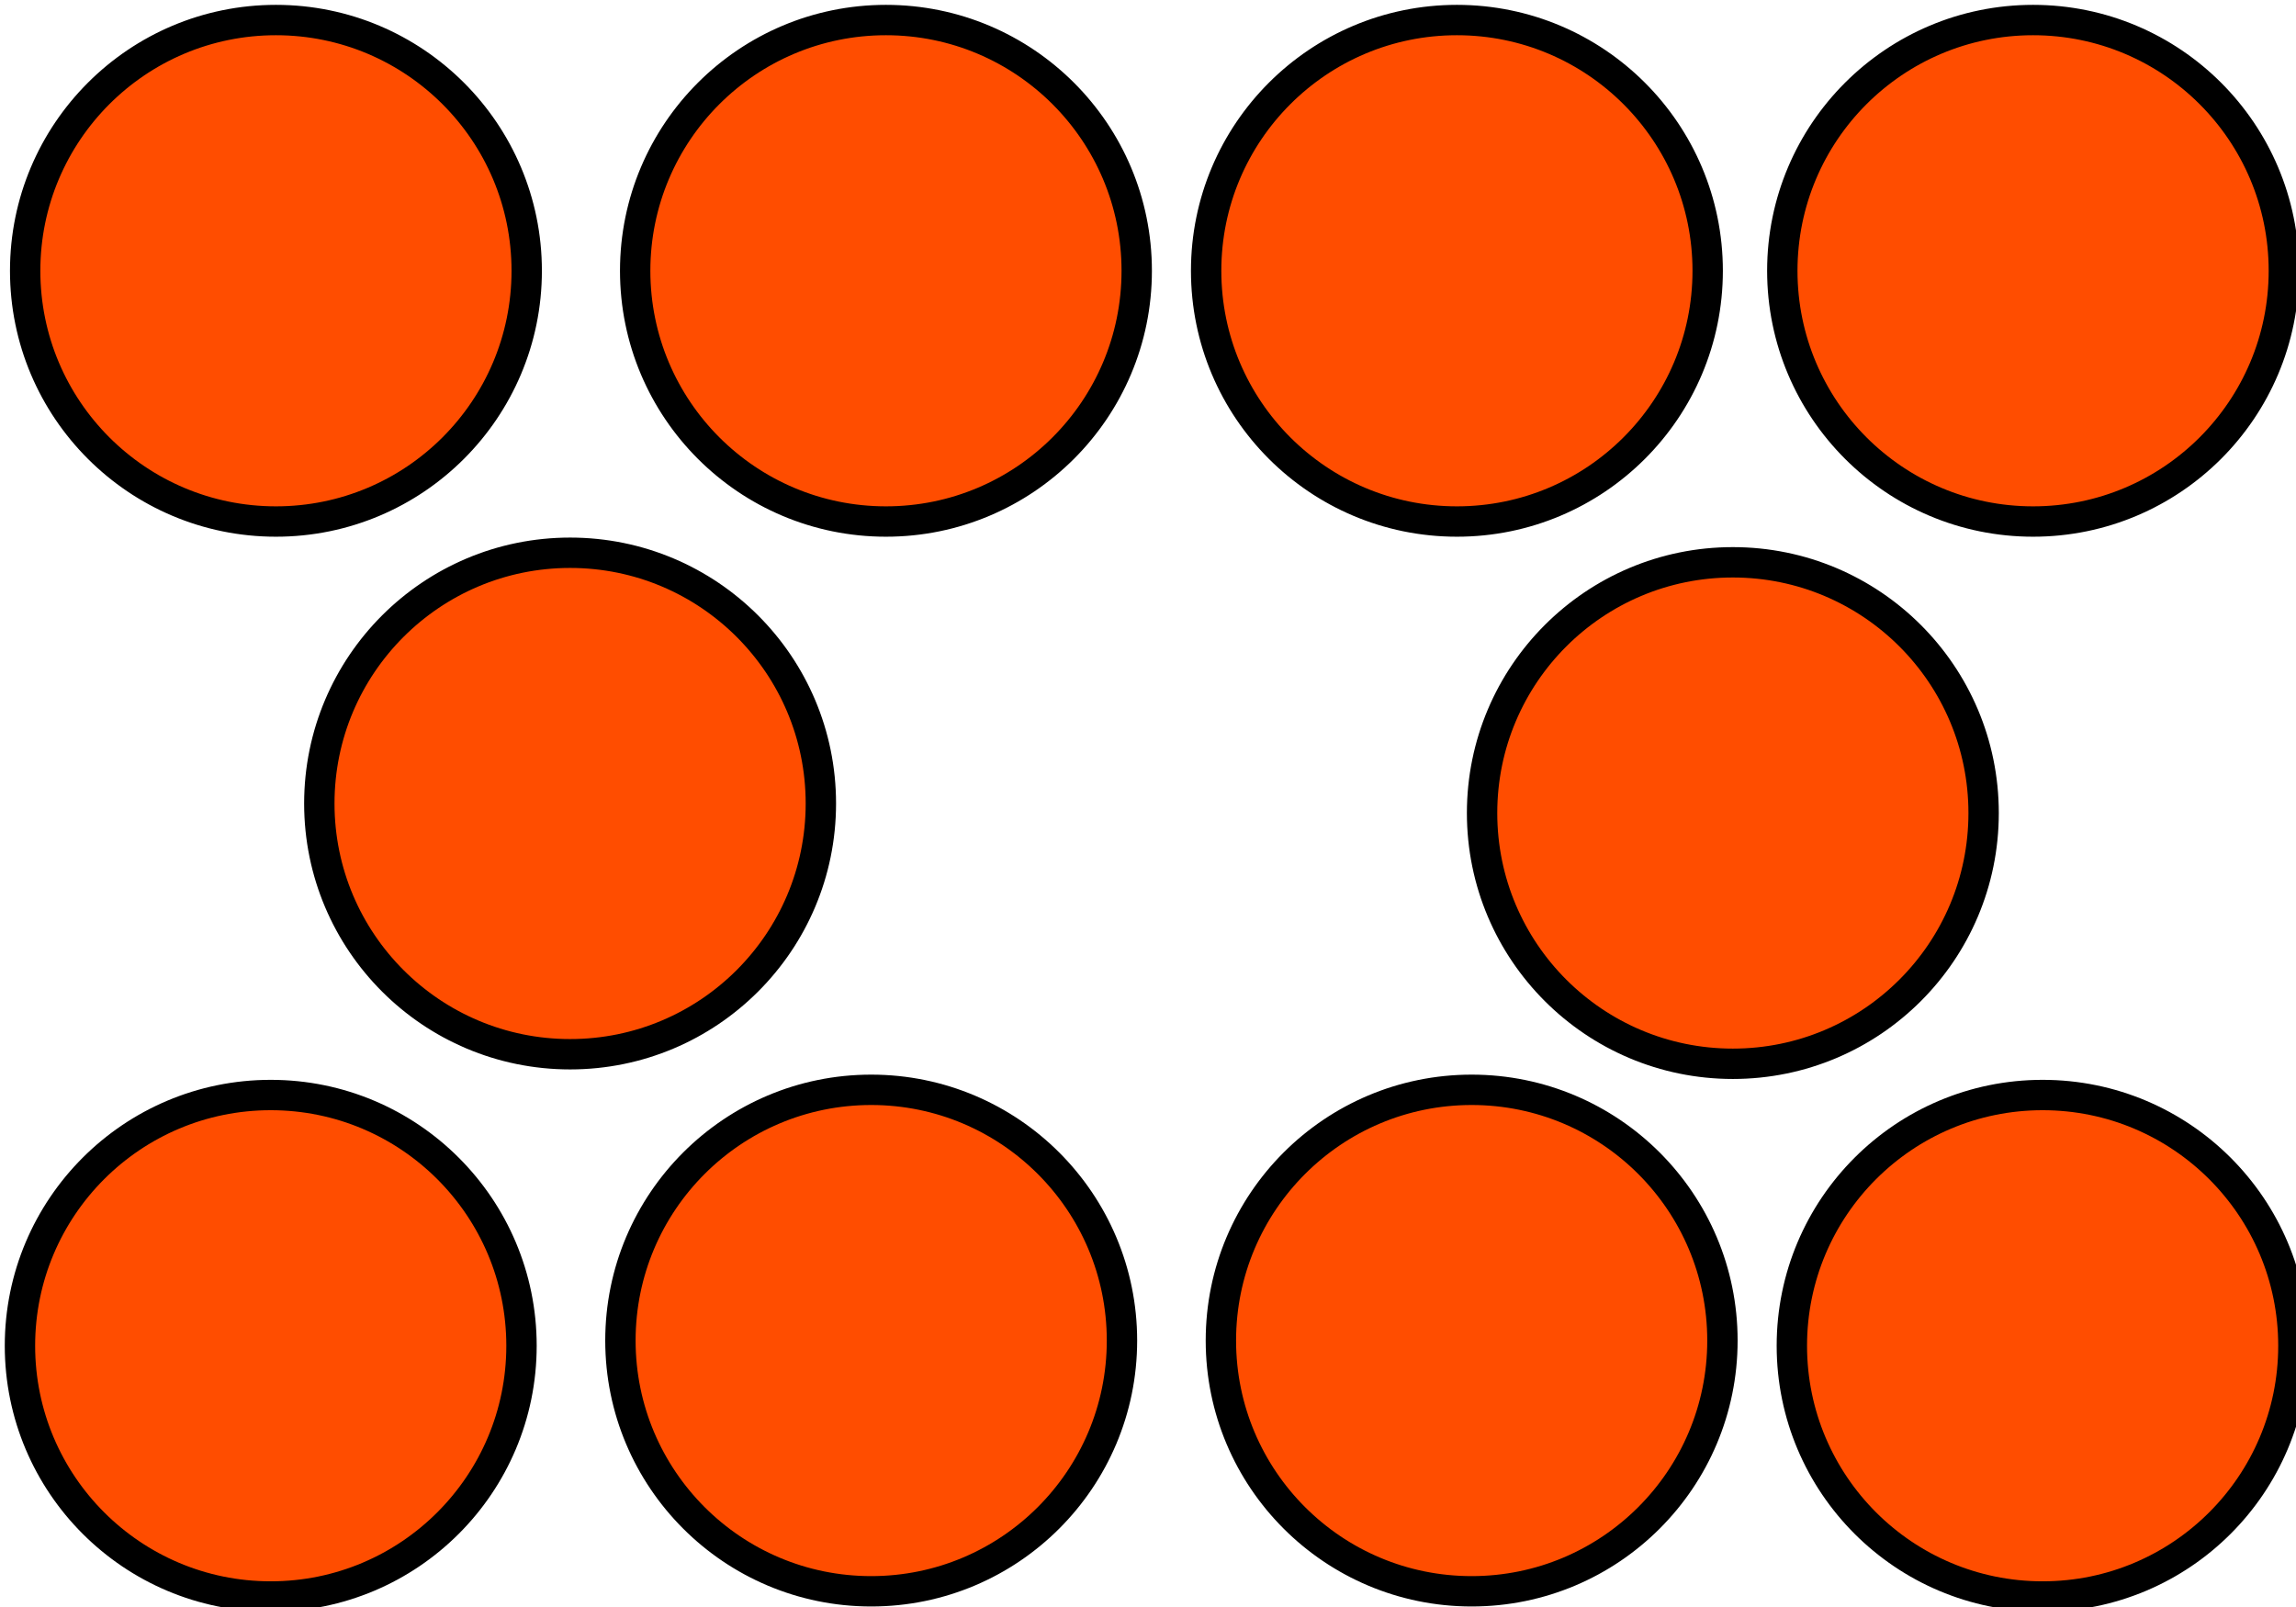 <?xml version="1.0" encoding="UTF-8" standalone="no"?>
<!-- Created with Inkscape (http://www.inkscape.org/) -->

<svg
   width="10"
   height="7"
   viewBox="0 0 2.646 1.852"
   version="1.1"
   id="svg5"
   inkscape:version="1.2.2 (732a01da63, 2022-12-09)"
   sodipodi:docname="thumbnail1.svg"
   xmlns:inkscape="http://www.inkscape.org/namespaces/inkscape"
   xmlns:sodipodi="http://sodipodi.sourceforge.net/DTD/sodipodi-0.dtd"
   xmlns="http://www.w3.org/2000/svg"
   xmlns:svg="http://www.w3.org/2000/svg">
  <sodipodi:namedview
     id="namedview7"
     pagecolor="#ffffff"
     bordercolor="#666666"
     borderopacity="1.0"
     inkscape:pageshadow="2"
     inkscape:pageopacity="0.0"
     inkscape:pagecheckerboard="0"
     inkscape:document-units="mm"
     showgrid="false"
     units="px"
     inkscape:zoom="47.436139"
     inkscape:cx="9.0437377"
     inkscape:cy="5.7972678"
     inkscape:window-width="1920"
     inkscape:window-height="1017"
     inkscape:window-x="-8"
     inkscape:window-y="-8"
     inkscape:window-maximized="1"
     inkscape:current-layer="layer1"
     width="10px"
     inkscape:showpageshadow="2"
     inkscape:deskcolor="#d1d1d1" />
  <defs
     id="defs2">
    <linearGradient
       id="linearGradient879"
       inkscape:swatch="solid">
      <stop
         style="stop-color:#ff6600;stop-opacity:1;"
         offset="0"
         id="stop877" />
    </linearGradient>
  </defs>
  <g
     inkscape:label="Layer 1"
     inkscape:groupmode="layer"
     id="layer1">
    <circle
       style="fill:#ff4d00;fill-opacity:1;stroke:#000000;stroke-width:0.035;stroke-opacity:1"
       id="path121-73-2"
       cx="0.657"
       cy="0.926"
       r="0.289" />
    <circle
       style="fill:#ff4d00;fill-opacity:1;stroke:#000000;stroke-width:0.035;stroke-opacity:1"
       id="path121-73-5"
       cx="0.318"
       cy="0.312"
       r="0.289" />
    <circle
       style="fill:#ff4d00;fill-opacity:1;stroke:#000000;stroke-width:0.035;stroke-opacity:1"
       id="path121-73-7"
       cx="1.021"
       cy="0.312"
       r="0.289" />
    <circle
       style="fill:#ff4d00;fill-opacity:1;stroke:#000000;stroke-width:0.035;stroke-opacity:1"
       id="path121-73-69"
       cx="1.679"
       cy="0.312"
       r="0.289" />
    <circle
       style="fill:#ff4d00;fill-opacity:1;stroke:#000000;stroke-width:0.035;stroke-opacity:1"
       id="path121-73-61"
       cx="2.343"
       cy="0.312"
       r="0.289" />
    <circle
       style="fill:#ff4d00;fill-opacity:1;stroke:#000000;stroke-width:0.035;stroke-opacity:1"
       id="path121-73-70"
       cx="1.997"
       cy="0.937"
       r="0.289" />
    <circle
       style="fill:#ff4d00;fill-opacity:1;stroke:#000000;stroke-width:0.035;stroke-opacity:1"
       id="path121-73-65"
       cx="2.354"
       cy="1.551"
       r="0.289" />
    <circle
       style="fill:#ff4d00;fill-opacity:1;stroke:#000000;stroke-width:0.035;stroke-opacity:1"
       id="path121-73-28"
       cx="1.696"
       cy="1.545"
       r="0.289" />
    <circle
       style="fill:#ff4d00;fill-opacity:1;stroke:#000000;stroke-width:0.035;stroke-opacity:1"
       id="path121-73-56"
       cx="1.004"
       cy="1.545"
       r="0.289" />
    <circle
       style="fill:#ff4d00;fill-opacity:1;stroke:#000000;stroke-width:0.035;stroke-opacity:1"
       id="path121-73-08"
       cx="0.312"
       cy="1.551"
       r="0.289" />
  </g>
</svg>
